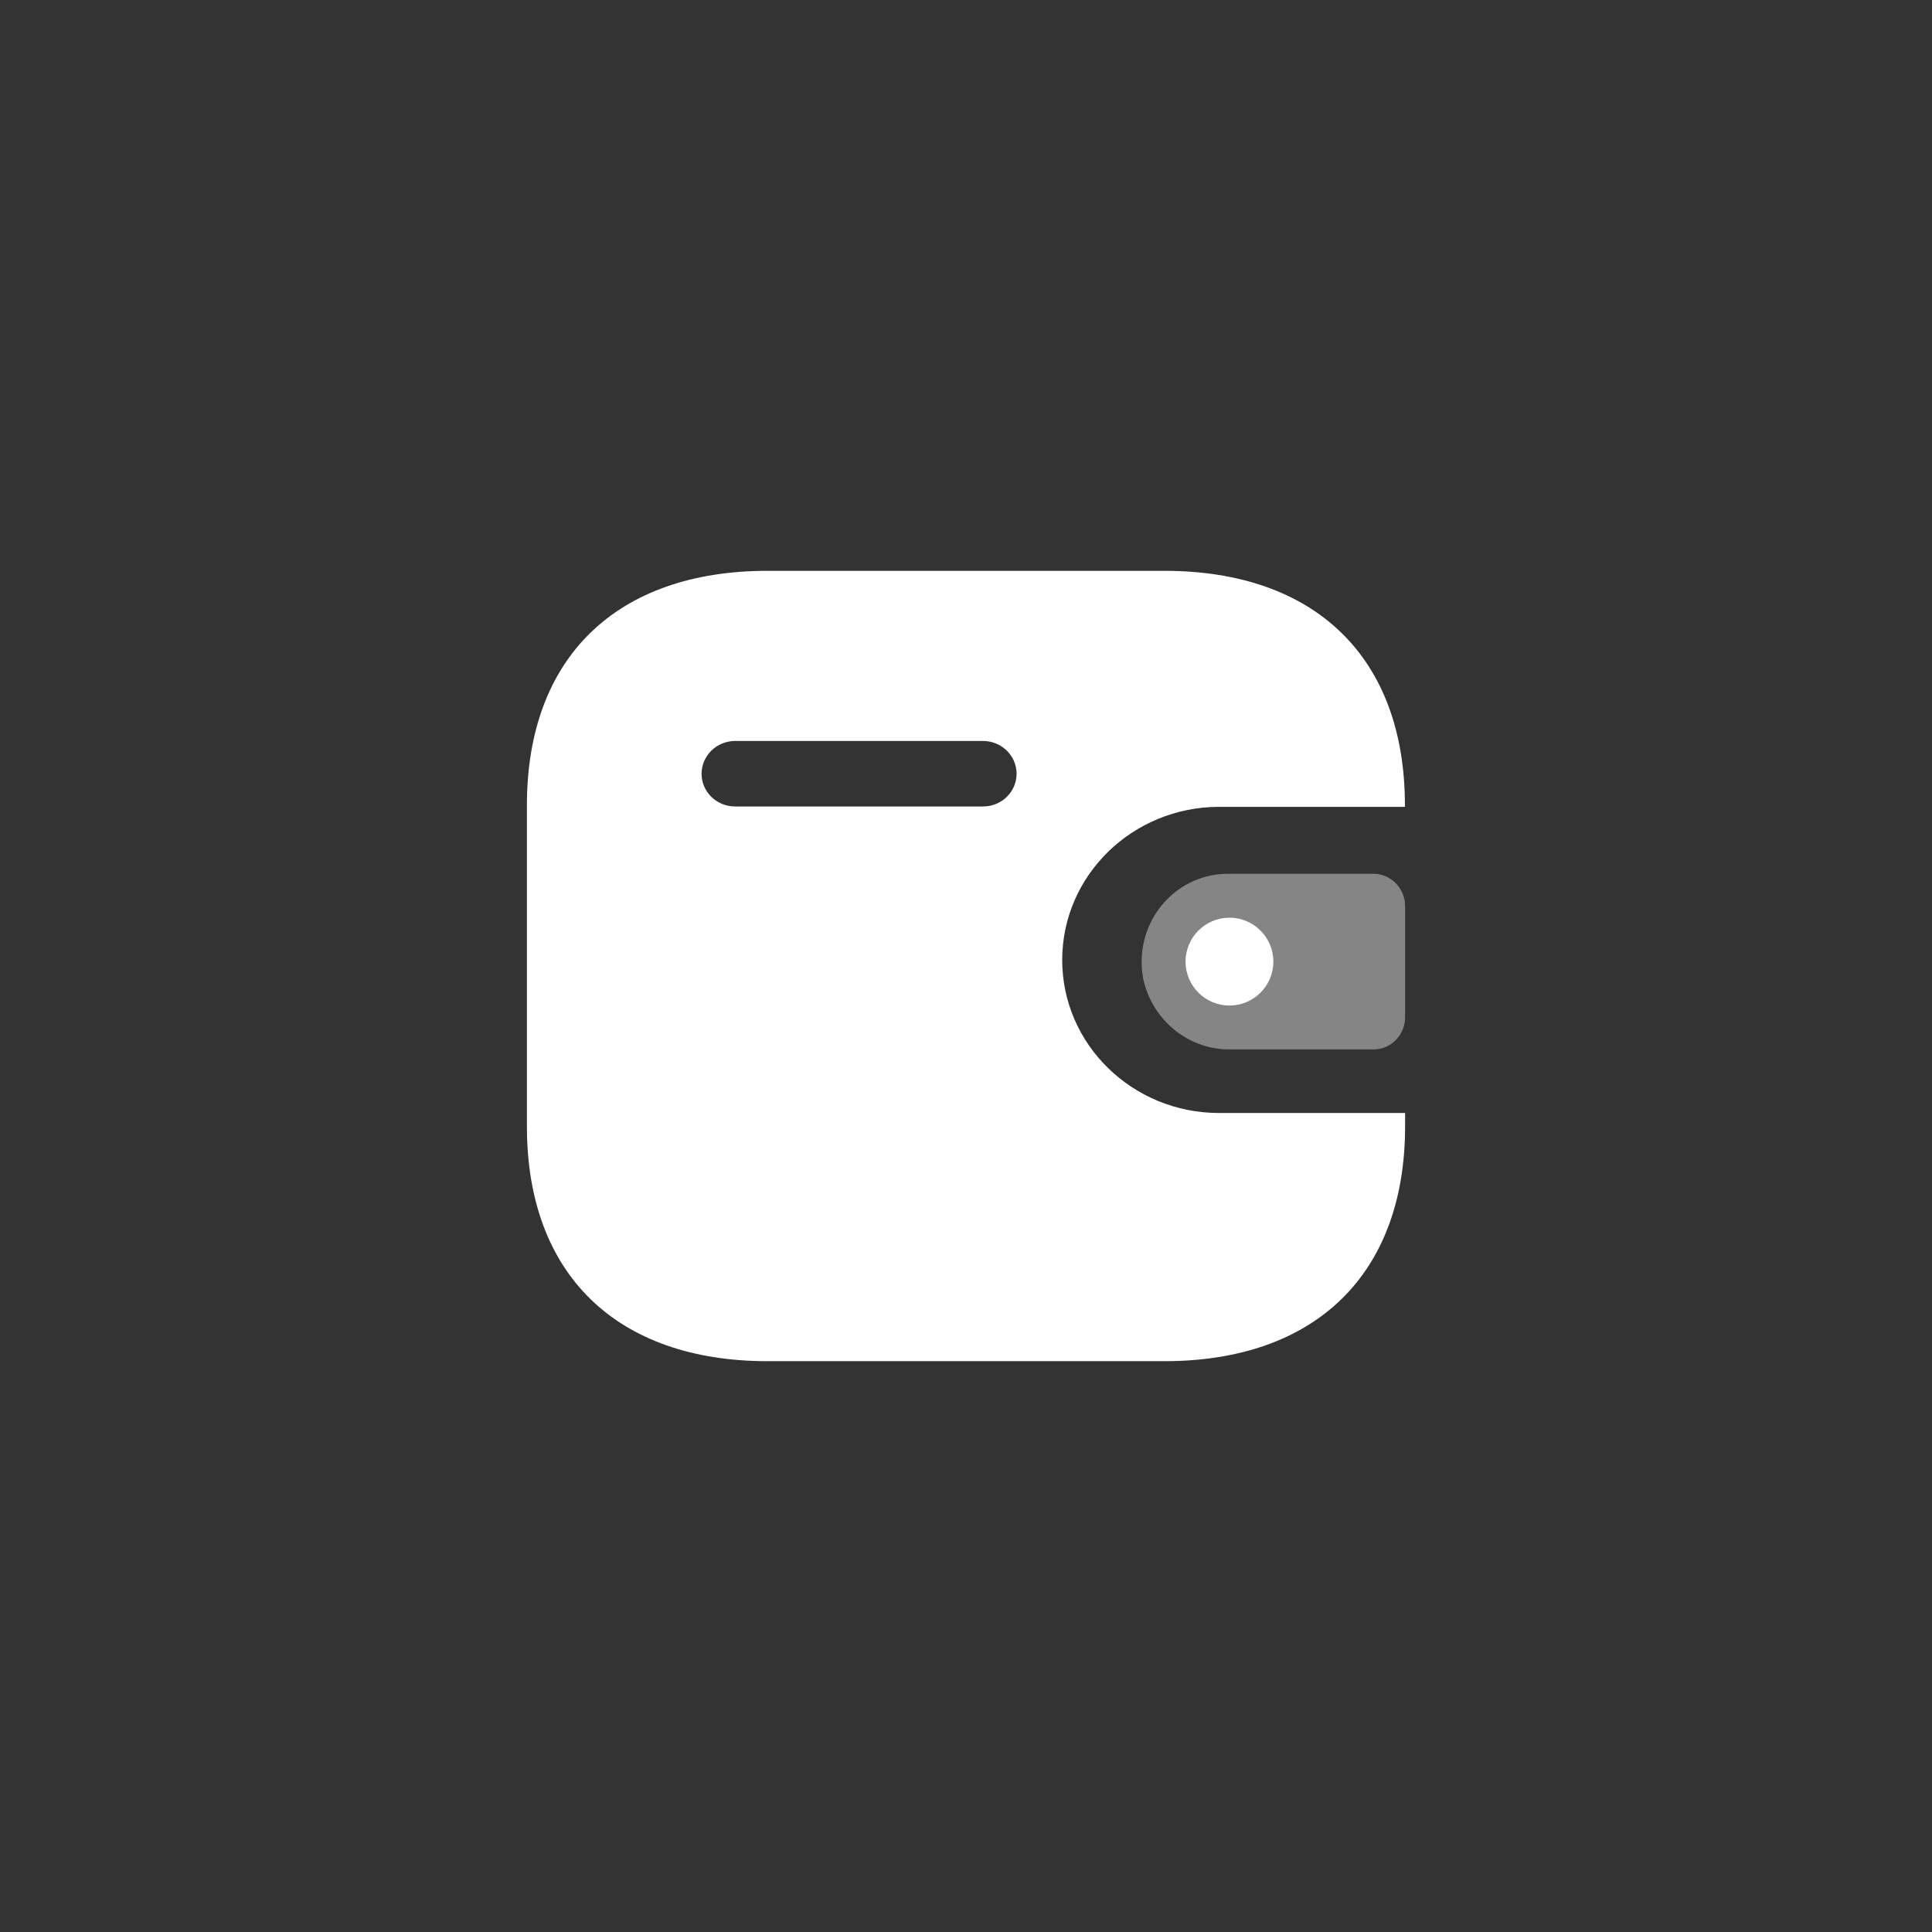 <svg width="44" height="44" viewBox="0 0 44 44" fill="none" xmlns="http://www.w3.org/2000/svg">
<rect x="0" y="0" width="44" height="44" fill="#333333" stroke="none"/>
<path fill-rule="evenodd" clip-rule="evenodd" d="M31.996 18.375H27.762C25.791 18.379 24.195 19.935 24.191 21.857C24.188 23.782 25.787 25.346 27.762 25.348H32V25.654C32 29.014 29.963 31 26.517 31H17.483C14.036 31 12 29.014 12 25.654V18.338C12 14.979 14.036 13 17.483 13H26.514C29.96 13 31.996 14.979 31.996 18.338V18.375ZM16.74 18.367H22.38H22.383H22.39C22.812 18.366 23.154 18.03 23.152 17.618C23.15 17.206 22.805 16.873 22.383 16.875H16.74C16.32 16.877 15.98 17.209 15.978 17.619C15.976 18.03 16.317 18.366 16.74 18.367Z" fill="white"/>
<path opacity="0.4" d="M26.037 22.297C26.247 23.248 27.081 23.917 28.033 23.9H31.282C31.679 23.9 32 23.572 32 23.166V20.634C31.999 20.23 31.679 19.901 31.282 19.9H27.956C26.873 19.903 25.998 20.802 26 21.91C26 22.04 26.013 22.17 26.037 22.297Z" fill="white"/>
<ellipse cx="28" cy="21.9" rx="1" ry="1" fill="white"/>
</svg>
